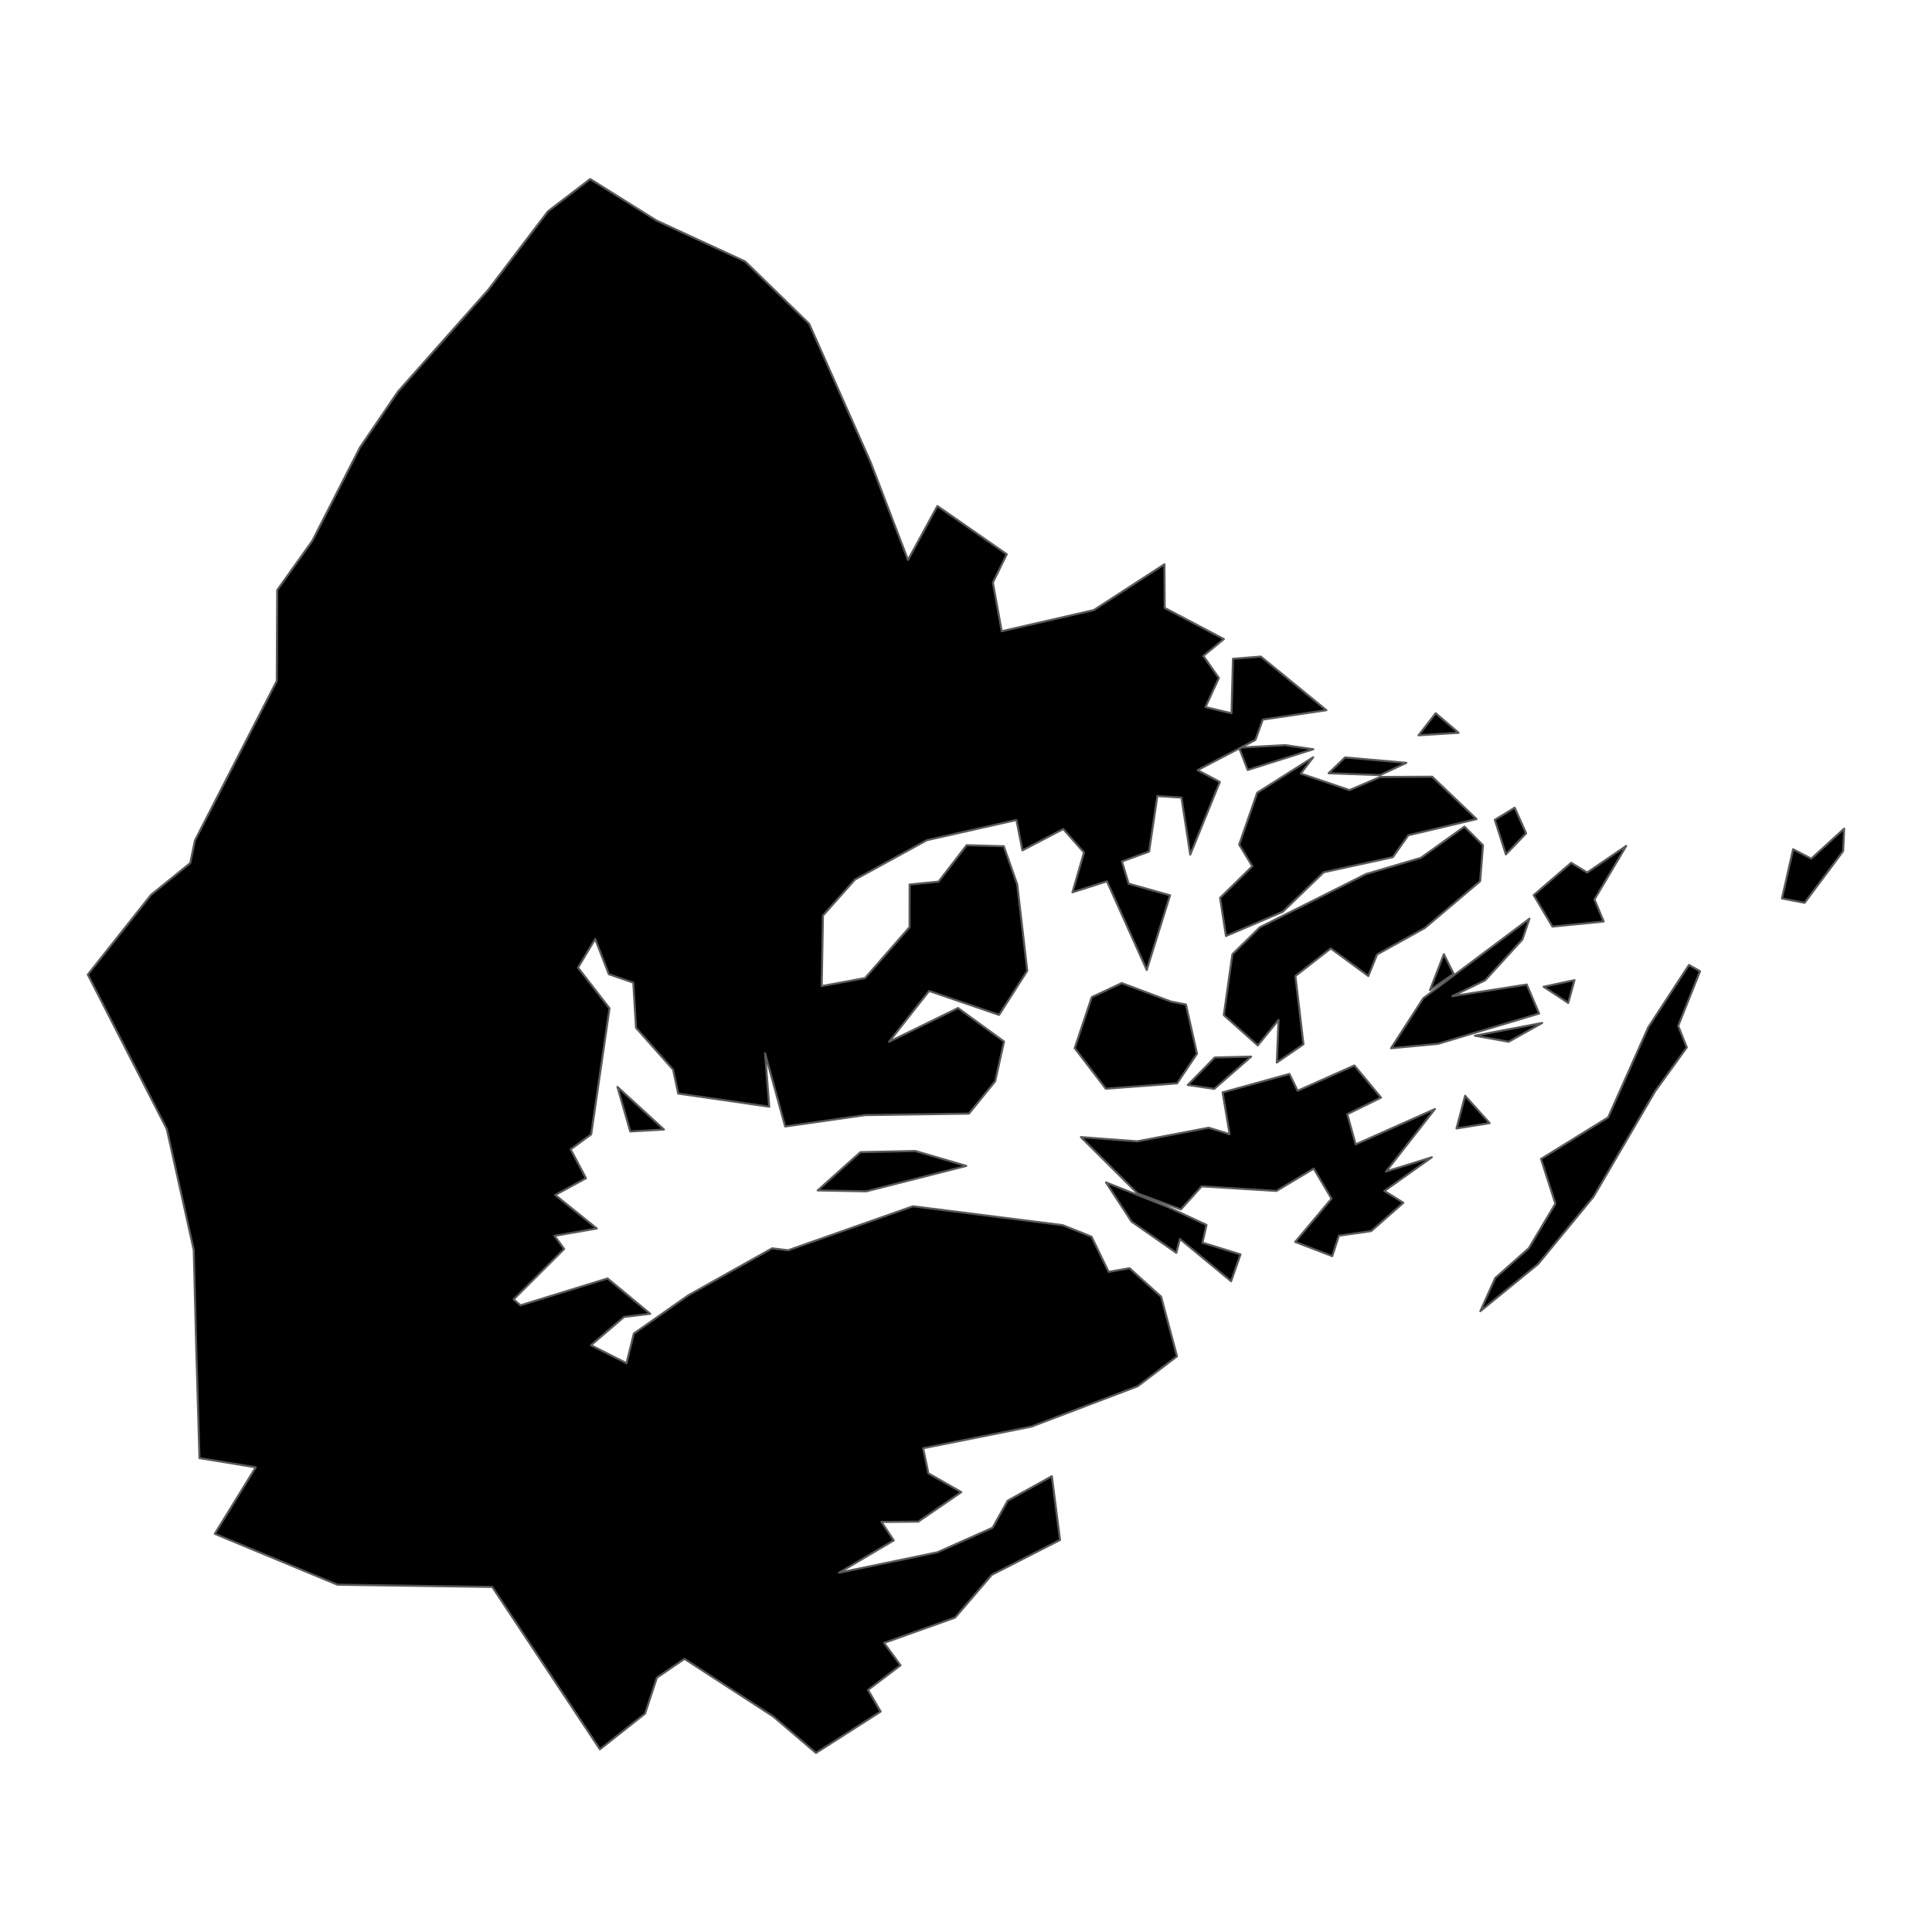 <?xml version='1.0' encoding='UTF-8' ?>
<svg xmlns='http://www.w3.org/2000/svg' xmlns:xlink='http://www.w3.org/1999/xlink' class='svglite' width='1008.00pt' height='1008.00pt' viewBox='0 0 1008.00 1008.00'>
<defs>
  <style type='text/css'><![CDATA[
    .svglite line, .svglite polyline, .svglite polygon, .svglite path, .svglite rect, .svglite circle {
      fill: none;
      stroke: #000000;
      stroke-linecap: round;
      stroke-linejoin: round;
      stroke-miterlimit: 10.00;
    }
    .svglite text {
      white-space: pre;
    }
  ]]></style>
</defs>
<rect width='100%' height='100%' style='stroke: none; fill: none;'/>
<defs>
  <clipPath id='cpMC4wMHwxMDA4LjAwfDAuMDB8MTAwOC4wMA=='>
    <rect x='0.00' y='0.00' width='1008.00' height='1008.00' />
  </clipPath>
</defs>
<g clip-path='url(#cpMC4wMHwxMDA4LjAwfDAuMDB8MTAwOC4wMA==)'>
</g>
<defs>
  <clipPath id='cpMC4wMHwxMDA4LjAwfDUyLjM2fDk1NS42NA=='>
    <rect x='0.00' y='52.36' width='1008.00' height='903.28' />
  </clipPath>
</defs>
<g clip-path='url(#cpMC4wMHwxMDA4LjAwfDUyLjM2fDk1NS42NA==)'>
<path d='M 962.18 432.33 L 961.64 444.07 L 941.54 471.03 L 929.72 468.76 L 935.54 443.07 L 945.00 448.01 L 962.18 432.33 Z' style='fill-rule: evenodd; fill: #000000; stroke-width: 1.07; stroke: #595959; stroke-linecap: butt;' />
<path d='M 796.24 434.77 L 785.68 445.78 L 779.90 427.73 L 790.29 421.40 L 796.24 434.77 Z' style='fill-rule: evenodd; fill: #000000; stroke-width: 1.07; stroke: #595959; stroke-linecap: butt;' />
<path d='M 685.15 395.07 L 678.68 403.60 L 704.07 412.23 L 720.08 405.37 L 747.23 405.24 L 770.37 427.34 L 734.77 435.80 L 726.70 447.22 L 690.64 455.09 L 669.27 475.70 L 639.63 488.36 L 636.57 468.45 L 653.38 451.95 L 646.53 440.66 L 655.94 413.59 L 685.15 395.07 Z' style='fill-rule: evenodd; fill: #000000; stroke-width: 1.07; stroke: #595959; stroke-linecap: butt;' />
<path d='M 701.77 395.18 L 733.74 398.00 L 720.00 404.41 L 693.18 403.43 L 701.77 395.18 Z' style='fill-rule: evenodd; fill: #000000; stroke-width: 1.07; stroke: #595959; stroke-linecap: butt;' />
<path d='M 670.44 388.76 L 685.20 390.91 L 650.97 401.73 L 646.47 390.08 L 670.44 388.76 Z' style='fill-rule: evenodd; fill: #000000; stroke-width: 1.07; stroke: #595959; stroke-linecap: butt;' />
<path d='M 749.06 372.13 L 761.00 382.33 L 740.12 383.63 L 749.06 372.13 Z' style='fill-rule: evenodd; fill: #000000; stroke-width: 1.07; stroke: #595959; stroke-linecap: butt;' />
<path d='M 848.47 441.34 L 831.91 469.26 L 836.71 480.79 L 809.97 483.45 L 800.18 467.01 L 819.75 450.15 L 828.08 455.24 L 848.47 441.34 Z' style='fill-rule: evenodd; fill: #000000; stroke-width: 1.07; stroke: #595959; stroke-linecap: butt;' />
<path d='M 880.08 546.47 L 863.60 569.29 L 831.37 624.42 L 802.47 659.53 L 772.35 684.09 L 780.10 666.80 L 797.65 651.23 L 811.51 628.03 L 804.00 604.67 L 839.03 582.98 L 859.95 535.99 L 881.21 503.44 L 886.98 506.74 L 875.58 535.24 L 880.08 546.47 Z' style='fill-rule: evenodd; fill: #000000; stroke-width: 1.07; stroke: #595959; stroke-linecap: butt;' />
<path d='M 448.90 601.13 L 477.54 600.52 L 504.13 608.30 L 451.96 621.56 L 426.60 621.09 L 448.90 601.13 Z' style='fill-rule: evenodd; fill: #000000; stroke-width: 1.07; stroke: #595959; stroke-linecap: butt;' />
<path d='M 764.39 571.70 L 777.19 585.97 L 759.91 588.77 L 764.39 571.70 Z' style='fill-rule: evenodd; fill: #000000; stroke-width: 1.07; stroke: #595959; stroke-linecap: butt;' />
<path d='M 609.03 629.62 L 629.47 639.07 L 627.41 648.36 L 647.22 654.48 L 642.31 668.48 L 615.59 646.42 L 613.72 653.65 L 590.37 637.36 L 577.04 616.92 L 609.03 629.62 Z' style='fill-rule: evenodd; fill: #000000; stroke-width: 1.07; stroke: #595959; stroke-linecap: butt;' />
<path d='M 706.63 555.89 L 720.54 572.66 L 702.93 581.32 L 707.30 597.07 L 748.66 578.63 L 723.15 611.23 L 747.05 603.79 L 722.31 621.38 L 732.19 627.53 L 715.41 642.31 L 698.55 644.70 L 695.09 655.39 L 675.75 647.96 L 694.72 625.40 L 685.43 609.70 L 665.99 621.36 L 626.95 618.95 L 616.12 631.00 L 593.48 622.64 L 563.96 593.27 L 593.32 595.49 L 630.62 588.37 L 641.54 591.75 L 637.88 569.95 L 672.76 560.30 L 677.02 569.09 L 706.63 555.89 Z' style='fill-rule: evenodd; fill: #000000; stroke-width: 1.07; stroke: #595959; stroke-linecap: butt;' />
<path d='M 322.15 567.08 L 346.41 589.31 L 328.82 590.33 L 322.15 567.08 Z' style='fill-rule: evenodd; fill: #000000; stroke-width: 1.07; stroke: #595959; stroke-linecap: butt;' />
<path d='M 821.47 511.38 L 818.19 523.27 L 805.35 514.82 L 821.47 511.38 Z' style='fill-rule: evenodd; fill: #000000; stroke-width: 1.07; stroke: #595959; stroke-linecap: butt;' />
<path d='M 758.43 508.08 L 746.07 516.60 L 753.32 497.84 L 758.43 508.08 Z' style='fill-rule: evenodd; fill: #000000; stroke-width: 1.07; stroke: #595959; stroke-linecap: butt;' />
<path d='M 804.60 533.72 L 787.11 543.53 L 769.52 540.36 L 804.60 533.72 Z' style='fill-rule: evenodd; fill: #000000; stroke-width: 1.07; stroke: #595959; stroke-linecap: butt;' />
<path d='M 633.75 551.74 L 652.79 551.28 L 633.51 568.12 L 619.72 566.08 L 633.75 551.74 Z' style='fill-rule: evenodd; fill: #000000; stroke-width: 1.07; stroke: #595959; stroke-linecap: butt;' />
<path d='M 610.96 522.57 L 618.75 524.08 L 624.54 549.76 L 614.15 565.22 L 576.94 568.03 L 560.71 546.86 L 569.62 520.25 L 585.25 512.92 L 610.96 522.57 Z' style='fill-rule: evenodd; fill: #000000; stroke-width: 1.07; stroke: #595959; stroke-linecap: butt;' />
<path d='M 794.31 490.17 L 774.85 511.48 L 757.71 519.74 L 796.57 513.66 L 803.01 528.79 L 750.23 544.61 L 725.76 546.91 L 742.56 520.85 L 797.99 479.31 L 794.31 490.17 Z' style='fill-rule: evenodd; fill: #000000; stroke-width: 1.07; stroke: #595959; stroke-linecap: butt;' />
<path d='M 764.07 431.28 L 773.74 441.02 L 772.25 459.76 L 743.45 484.12 L 718.47 497.99 L 713.90 509.23 L 694.32 494.83 L 675.86 509.24 L 680.07 544.84 L 666.16 554.37 L 667.07 532.16 L 656.23 545.43 L 638.50 529.63 L 642.99 497.88 L 657.30 483.81 L 712.75 456.01 L 741.33 447.57 L 764.07 431.28 Z' style='fill-rule: evenodd; fill: #000000; stroke-width: 1.07; stroke: #595959; stroke-linecap: butt;' />
<path d='M 607.67 317.17 L 638.54 333.43 L 627.83 342.21 L 635.93 353.72 L 628.95 368.92 L 642.54 372.14 L 643.28 343.73 L 657.81 342.56 L 692.05 370.54 L 658.85 375.43 L 654.99 386.06 L 624.85 401.80 L 636.43 407.99 L 621.00 445.90 L 616.41 416.13 L 603.83 415.33 L 599.53 444.30 L 585.35 449.44 L 588.86 461.04 L 610.47 467.13 L 598.29 506.07 L 577.53 459.82 L 559.54 465.55 L 565.57 444.78 L 554.73 432.54 L 533.43 443.66 L 530.30 427.82 L 483.62 438.34 L 446.07 458.90 L 429.37 477.68 L 428.71 514.49 L 451.35 510.29 L 474.56 483.72 L 474.59 461.49 L 489.69 459.99 L 504.34 440.98 L 523.72 441.51 L 530.72 461.38 L 535.97 506.50 L 521.26 529.51 L 484.75 517.02 L 463.89 543.52 L 499.84 525.93 L 523.84 543.41 L 519.24 564.12 L 505.54 581.02 L 451.35 581.79 L 409.65 587.73 L 399.16 549.52 L 401.34 577.41 L 353.85 570.56 L 351.18 558.07 L 331.84 536.26 L 330.41 512.70 L 317.65 508.28 L 310.53 489.91 L 301.57 504.86 L 318.01 526.07 L 308.44 591.84 L 297.73 599.66 L 305.73 614.73 L 289.67 623.48 L 311.37 640.95 L 289.33 644.78 L 294.35 651.63 L 268.01 677.93 L 271.55 681.04 L 316.99 667.02 L 339.24 685.45 L 325.60 687.10 L 308.33 701.85 L 326.88 711.25 L 330.71 695.75 L 359.11 675.83 L 402.84 651.30 L 411.19 652.32 L 476.30 629.36 L 554.51 639.23 L 569.50 645.23 L 578.41 663.59 L 589.33 661.68 L 605.81 676.54 L 614.10 707.65 L 593.59 723.24 L 538.14 744.31 L 481.63 755.60 L 484.39 768.70 L 501.54 778.50 L 479.12 793.89 L 459.91 794.06 L 466.30 803.70 L 437.75 820.55 L 489.05 809.90 L 517.88 797.07 L 525.73 782.98 L 548.79 770.19 L 553.06 803.46 L 517.46 821.66 L 498.31 843.98 L 461.25 857.16 L 469.83 868.87 L 452.88 881.68 L 459.47 893.01 L 425.72 914.58 L 403.44 895.56 L 357.12 865.50 L 342.73 875.30 L 336.56 894.05 L 312.99 912.69 L 256.84 827.97 L 176.03 826.80 L 112.06 800.25 L 133.43 765.56 L 104.08 760.75 L 102.45 705.62 L 101.09 652.16 L 87.03 589.06 L 45.82 508.48 L 78.77 466.91 L 99.27 450.28 L 101.71 438.49 L 144.40 355.28 L 144.63 307.87 L 162.98 282.12 L 187.81 233.43 L 207.66 204.27 L 254.71 151.25 L 285.90 110.24 L 307.92 93.42 L 342.50 115.05 L 388.79 136.43 L 422.16 168.91 L 454.24 241.17 L 473.74 292.13 L 489.08 264.01 L 525.26 289.18 L 518.02 303.97 L 522.63 329.33 L 570.65 318.33 L 607.54 294.40 L 607.67 317.17 Z' style='fill-rule: evenodd; fill: #000000; stroke-width: 1.07; stroke: #595959; stroke-linecap: butt;' />
</g>
<g clip-path='url(#cpMC4wMHwxMDA4LjAwfDAuMDB8MTAwOC4wMA==)'>
</g>
</svg>
